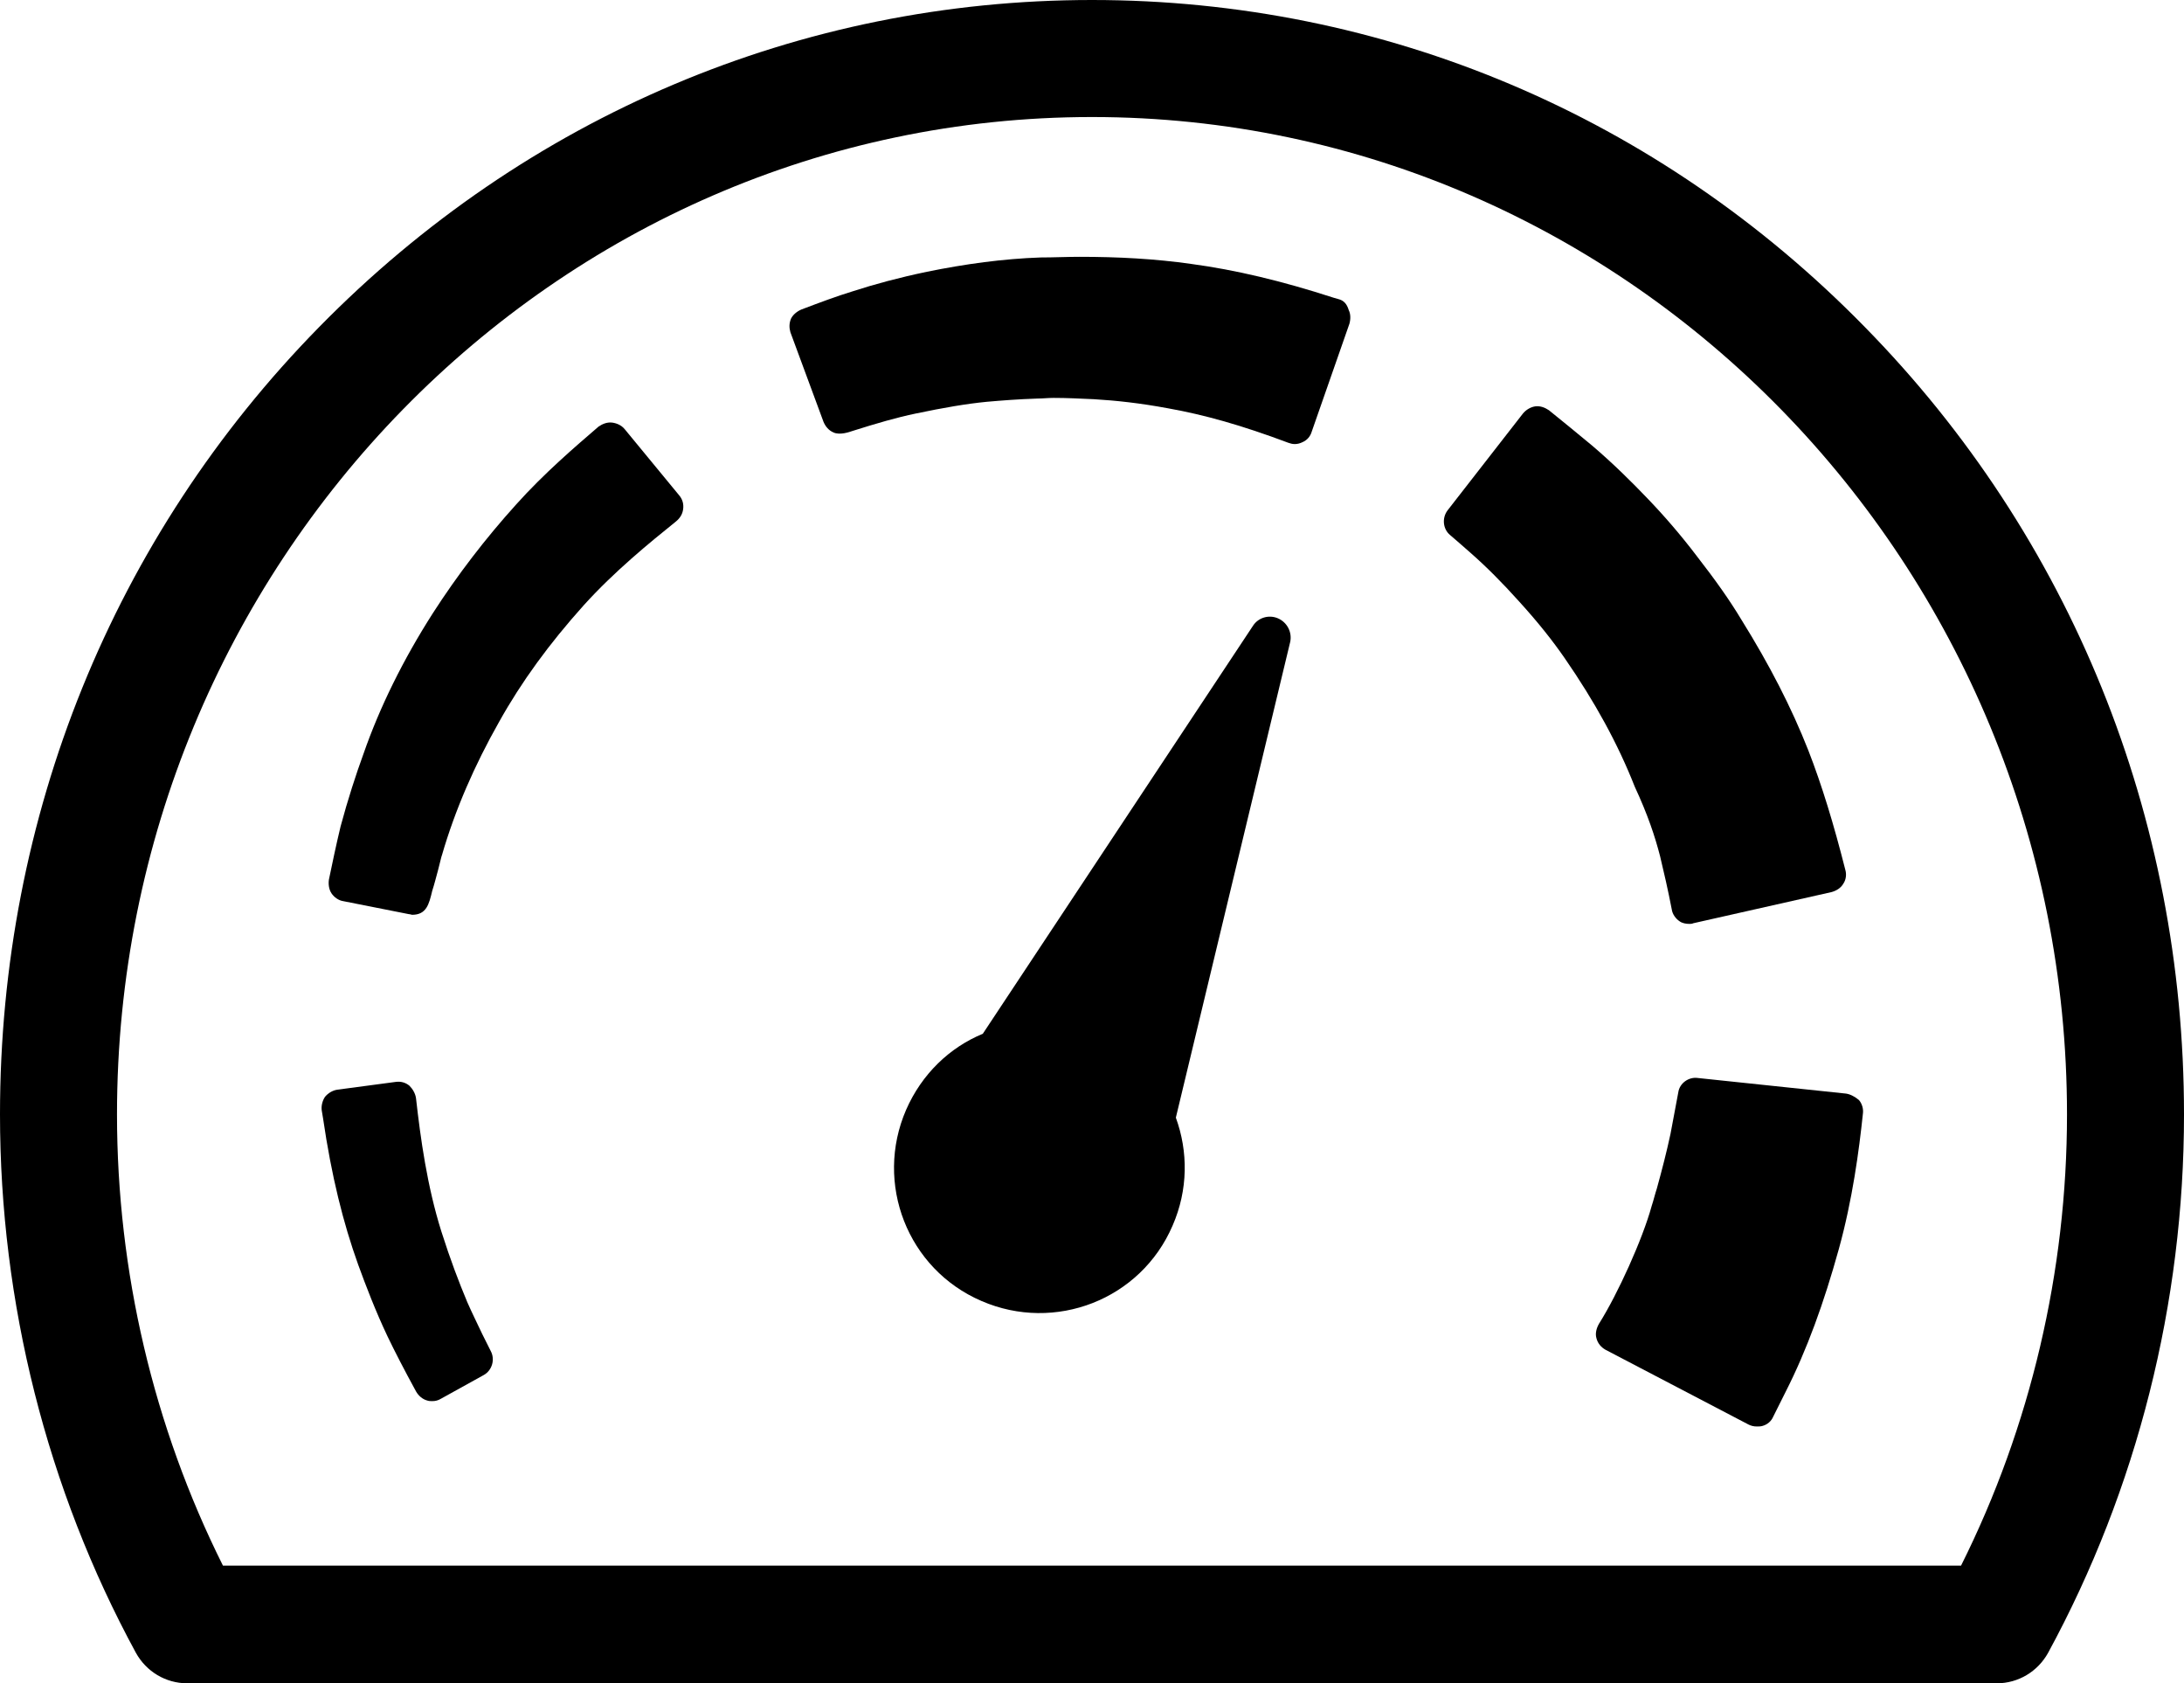 <?xml version="1.0" encoding="utf-8"?>
<!-- Generator: Adobe Illustrator 17.1.0, SVG Export Plug-In . SVG Version: 6.00 Build 0)  -->
<!DOCTYPE svg PUBLIC "-//W3C//DTD SVG 1.1//EN" "http://www.w3.org/Graphics/SVG/1.1/DTD/svg11.dtd">
<svg version="1.1" id="Слой_1" xmlns="http://www.w3.org/2000/svg" xmlns:xlink="http://www.w3.org/1999/xlink" x="0px" y="0px"
	 viewBox="0 0 336 258.9" enable-background="new 0 0 336 258.9" xml:space="preserve">
<g>
	<path d="M196.6,95.1c-1.4-0.6-3-0.1-3.8,1.1L151.2,159c-5.1,2.1-9.4,6.2-11.8,11.7c-4.9,11.3,0.2,24.5,11.6,29.4
		c11.3,4.9,24.5-0.2,29.4-11.6c2.4-5.5,2.4-11.4,0.5-16.6l17.6-73.2C198.8,97.2,198,95.7,196.6,95.1L196.6,95.1z M196.6,95.1"/>
	<path d="M205.9,46l-0.7-0.2c-8-2.6-15.2-4.3-21.9-5.2c-5.6-0.8-11.3-1.1-17.2-1.1c-2,0-4,0.1-6,0.1c-5.8,0.2-11.6,1-17.5,2.2
		c-4.3,0.9-8,1.9-11.4,3c-2.6,0.8-5,1.7-7.9,2.8c-0.7,0.3-1.3,0.8-1.6,1.4c-0.3,0.7-0.3,1.4-0.1,2.1l5.1,13.8
		c0.3,0.7,0.8,1.3,1.5,1.6c1,0.5,2.6-0.1,2.9-0.2c3.8-1.2,6.9-2.1,9.8-2.7c4.3-0.9,7.8-1.5,10.9-1.8c2.3-0.2,4.8-0.4,7.8-0.5
		c0.8,0,1.6-0.1,2.5-0.1c2,0,4,0.1,6.2,0.2c3.4,0.2,7.1,0.6,11.4,1.4c5.6,1,11.3,2.6,18.5,5.3c0.3,0.1,0.6,0.2,1,0.2
		c0.4,0,0.8-0.1,1.2-0.3c0.7-0.3,1.2-0.9,1.4-1.6l5.8-16.6c0.2-0.7,0.2-1.5-0.1-2.1C207.2,46.7,206.7,46.2,205.9,46L205.9,46z
		 M205.9,46"/>
	<path d="M96.1,66c-0.5-0.6-1.2-0.9-1.9-1c-0.8-0.1-1.5,0.2-2.1,0.6c-3.6,3.1-8.4,7.2-12.7,12c-4.7,5.2-9,10.8-12.8,16.7
		c-4.6,7.2-8.2,14.5-10.7,21.7c-1.1,3-2.4,7-3.5,11.1c-0.7,2.9-1.3,5.8-1.8,8.2c-0.1,0.7,0,1.5,0.4,2.1c0.4,0.6,1.1,1.1,1.8,1.2
		l10.1,2c0.2,0,0.4,0.1,0.5,0.1h0c2.2,0,2.6-1.6,3.1-3.7c0.3-0.9,0.6-2.1,0.9-3.2c0.3-1.1,0.5-2.1,0.6-2.3c2-6.9,5-13.8,8.8-20.5
		c3.4-6.1,7.7-12,13-17.9c4.7-5.2,10.1-9.6,14.2-12.9c0.6-0.5,1-1.1,1.1-1.9c0.1-0.8-0.1-1.5-0.6-2.1L96.1,66z M96.1,66"/>
	<path d="M284,168.2l-22.8-2.4c-1.4-0.2-2.8,0.8-3,2.2l-1.2,6.4c-0.6,2.8-1.3,5.5-2.1,8.4c-0.3,0.9-0.5,1.8-0.8,2.7
		c-1.4,5.1-5.2,13.5-8.1,18.1c-0.4,0.7-0.6,1.5-0.4,2.2c0.2,0.8,0.7,1.4,1.4,1.8l22,11.5c0.4,0.2,0.8,0.3,1.3,0.3
		c0.3,0,0.6,0,0.9-0.1c0.7-0.2,1.3-0.7,1.6-1.4l1.9-3.8c3.3-6.5,5.9-13.7,8.2-22c2.1-7.6,3.1-15.1,3.7-20.8c0.1-0.7-0.1-1.5-0.6-2.1
		C285.4,168.7,284.7,168.3,284,168.2L284,168.2z M284,168.2"/>
	<path d="M255.4,131.7c0.6,2.5,1.2,5.1,1.8,8.2c0.1,0.7,0.6,1.4,1.2,1.8c0.4,0.3,1,0.4,1.5,0.4c0.2,0,0.4,0,0.6-0.1l21.3-4.8
		c0.7-0.2,1.4-0.6,1.8-1.3c0.4-0.6,0.5-1.4,0.3-2.1c-1.8-7.1-3.6-13-5.7-18.4c-2.6-6.6-6-13.2-10.3-20.1c-1.8-3-4-6.1-6.8-9.7
		c-2.5-3.3-5.1-6.3-7.7-9c-2.2-2.3-5.2-5.3-8.5-8.1c-2.3-1.9-4.6-3.8-6.6-5.4c-0.6-0.4-1.3-0.7-2.1-0.6c-0.7,0.1-1.4,0.5-1.9,1.1
		l-11.6,14.9c-0.9,1.2-0.7,2.9,0.4,3.8c0,0,2.1,1.8,3.1,2.7c2.4,2.1,4.9,4.6,7.5,7.5c3,3.3,5.2,6.1,7,8.7
		c4.7,6.8,8.2,13.2,10.8,19.8C253.5,125.3,254.6,128.6,255.4,131.7L255.4,131.7z M255.4,131.7"/>
	<path d="M74.2,205.2c-0.8-1.7-1.6-3.3-2.3-4.9c-1.3-3.1-2.6-6.5-4-10.9c-2.2-7-3.2-14.3-3.9-20.5c-0.1-0.7-0.5-1.4-1-1.9
		c-0.6-0.5-1.3-0.7-2.1-0.6l-9,1.2c-0.7,0.1-1.4,0.5-1.9,1.1c-0.4,0.6-0.6,1.4-0.5,2.1l0.2,1.2c1.3,8.9,3.1,16.1,5.4,22.5
		c1.2,3.3,2.7,7.2,4.5,11c1.2,2.5,2.6,5.2,4.4,8.5c0.4,0.7,1,1.2,1.7,1.4c0.3,0.1,0.5,0.1,0.8,0.1c0.5,0,0.9-0.1,1.4-0.4l6.5-3.6
		c1.3-0.7,1.8-2.4,1.1-3.7L74.2,205.2z M74.2,205.2"/>
	<path d="M286.9,50.3C255.1,17.8,212.9,0,168,0S80.9,17.9,49.1,50.3C17.4,82.6,0,125.6,0,171.4c0,28.9,7.2,57.6,20.9,82.8
		c1.6,2.9,4.6,4.7,7.9,4.7h278.4c3.3,0,6.3-1.8,7.9-4.7c13.7-25.2,20.9-53.8,20.9-82.8C336,125.6,318.6,82.6,286.9,50.3L286.9,50.3z
		 M301.7,240.8H34.3C23.6,219.4,18,195.5,18,171.4C18,86.8,85.3,18,168,18s150,68.8,150,153.4C318,195.5,312.4,219.4,301.7,240.8
		L301.7,240.8z M301.7,240.8"/>
</g>
</svg>
